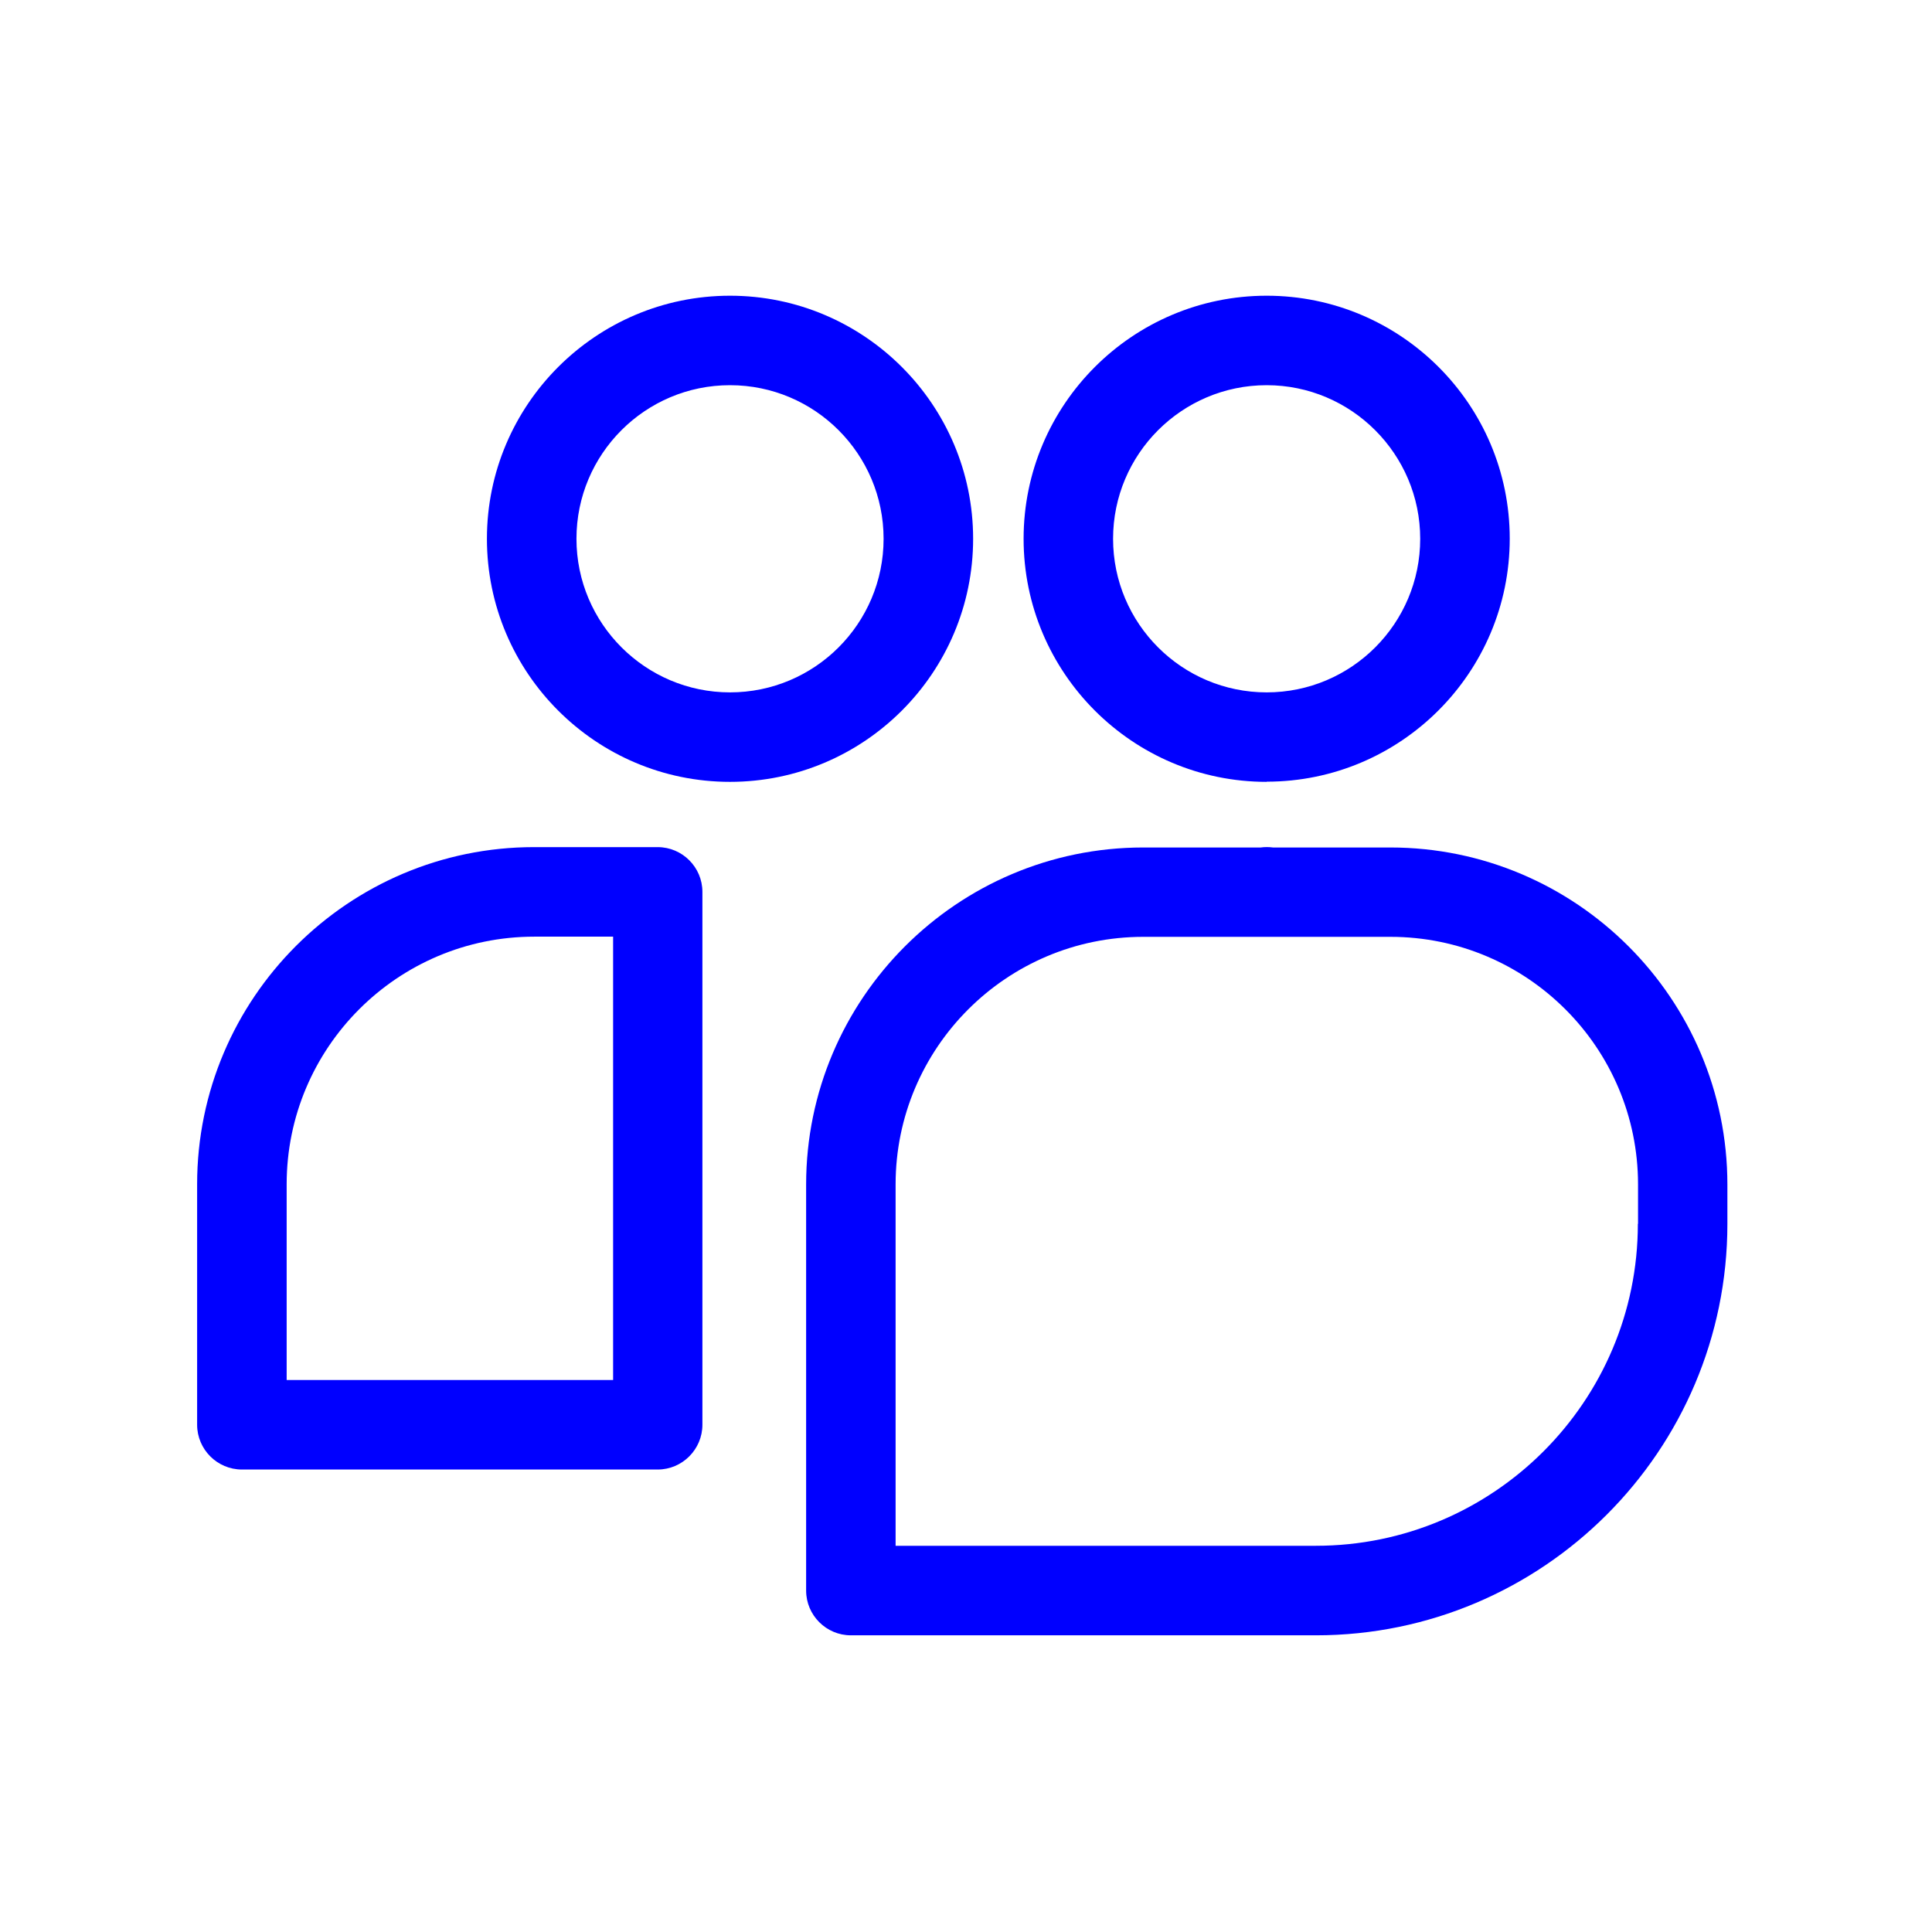 <svg width="32" height="32" viewBox="0 0 32 32" fill="none" xmlns="http://www.w3.org/2000/svg">
<path d="M20.98 12.947C23.2 12.947 25.006 11.141 25.006 8.921C25.006 6.7 23.2 4.898 20.98 4.898C18.759 4.898 16.954 6.704 16.954 8.924C16.954 11.145 18.759 12.95 20.98 12.95V12.947ZM20.98 6.38C22.381 6.38 23.523 7.52 23.523 8.924C23.523 10.328 22.384 11.468 20.98 11.468C19.576 11.468 18.436 10.328 18.436 8.924C18.436 7.52 19.576 6.38 20.98 6.38Z" fill="#0000FF"/>
<path d="M23.027 14.037H21.084C21.016 14.028 20.947 14.028 20.882 14.037H18.936C15.856 14.037 13.352 16.542 13.352 19.621V26.345C13.352 26.753 13.685 27.086 14.093 27.086H21.796C25.554 27.086 28.611 24.029 28.611 20.271V19.621C28.611 16.542 26.106 14.037 23.027 14.037ZM27.128 20.271C27.128 23.213 24.735 25.603 21.796 25.603H14.834V19.618C14.834 17.355 16.673 15.517 18.936 15.517H20.976C20.976 15.517 20.976 15.517 20.983 15.517H23.03C25.293 15.517 27.131 17.355 27.131 19.618V20.268L27.128 20.271Z" fill="#0000FF"/>
<path d="M10.893 14.031H8.846C5.77 14.031 3.265 16.535 3.265 19.615V23.598C3.265 24.006 3.598 24.34 4.007 24.34H10.893C11.301 24.34 11.634 24.006 11.634 23.598V14.772C11.634 14.364 11.301 14.031 10.893 14.031ZM10.152 22.857H4.748V19.615C4.748 17.352 6.586 15.514 8.849 15.514H10.155V22.857H10.152Z" fill="#0000FF"/>
<path d="M16.118 8.924C16.118 6.704 14.312 4.898 12.091 4.898C9.871 4.898 8.065 6.704 8.065 8.924C8.065 11.145 9.871 12.95 12.091 12.95C14.312 12.95 16.118 11.145 16.118 8.924ZM12.091 11.468C10.691 11.468 9.548 10.328 9.548 8.924C9.548 7.52 10.687 6.38 12.091 6.38C13.496 6.38 14.635 7.52 14.635 8.924C14.635 10.328 13.496 11.468 12.091 11.468Z" fill="#0000FF"/>
</svg>
